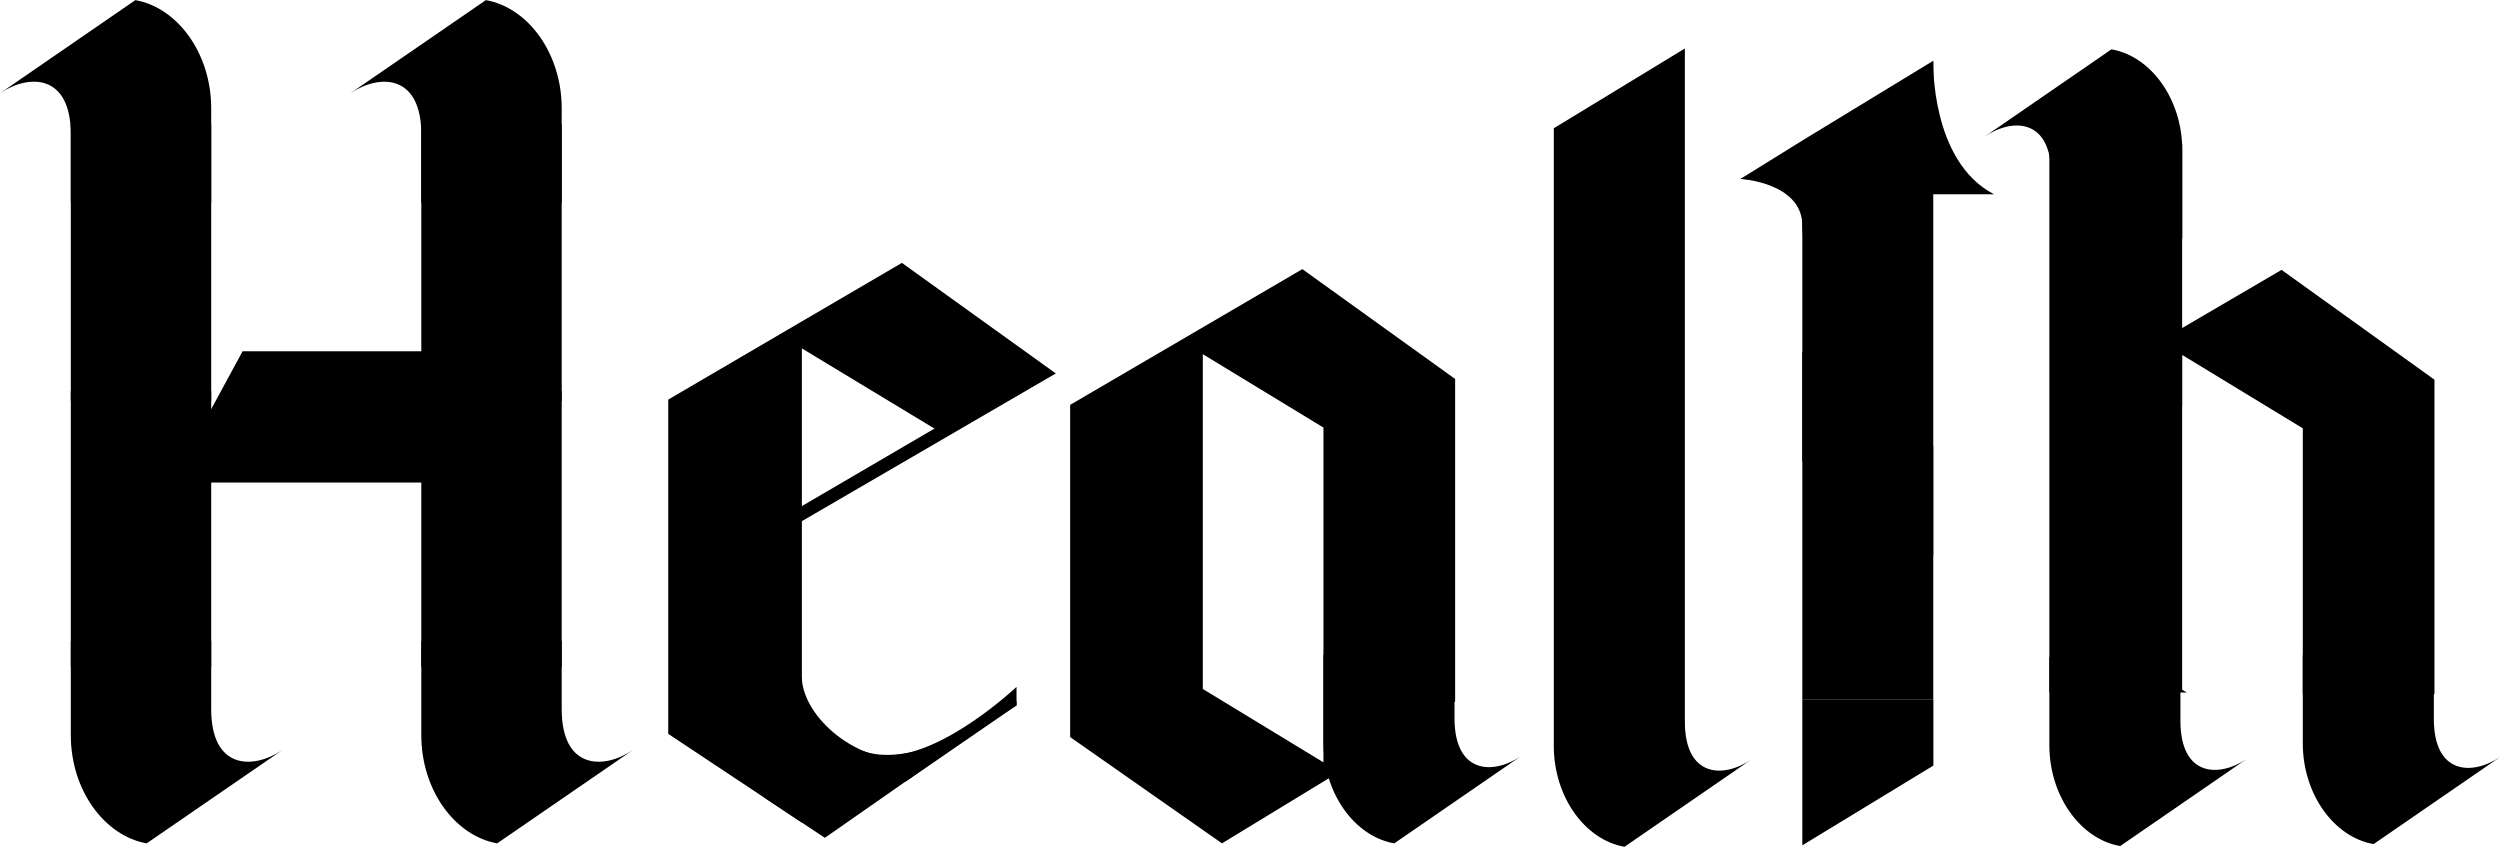<?xml version="1.0" encoding="utf-8"?>
<!-- Generator: Adobe Illustrator 19.1.0, SVG Export Plug-In . SVG Version: 6.00 Build 0)  -->
<svg version="1.1" id="Layer_1" xmlns="http://www.w3.org/2000/svg" xmlns:xlink="http://www.w3.org/1999/xlink" x="0px" y="0px"
	 width="2037.1px" height="690.1px" viewBox="3622.4 259.6 2037.1 690.1" style="enable-background:new 3622.4 259.6 2037.1 690.1;"
	 xml:space="preserve">
<path d="M4995.3,847.6v-51.9h0V623.6h0V314.7v-15.6l-106.8,65v306.2l0,0v125.4v34.4v37.3c0,41.6,25.5,76.6,57.6,82.2l103-70.9
	C5026.5,893.9,4995.3,893,4995.3,847.6z"/>
<g>
	<path d="M4683.6,478.9l-189.2,110.6v270.7l123.7,86.6l190-115.7V568.4L4683.6,478.9z M4700.8,880.8l-98.3-59.8V548.2l98.3,59.8
		V880.8z"/>
	<path d="M4807.6,844.8v-51.9h-106.8v71.7c0,41.6,25.5,76.6,57.7,82.2l103-70.9C4838.8,891.1,4807.6,890.1,4807.6,844.8z"/>
</g>
<g>
	<polygon points="5197.7,712.1 5197.7,596.1 5197.7,324.7 5197.7,309.1 5091,374.1 5091,635.4 	"/>
	<polygon points="5197.7,829.4 5197.7,622.9 5091,546.1 5091,662.2 5091,829.4 	"/>
	<polygon points="5197.8,883.4 5197.8,829.4 5091,829.4 5091,948.4 	"/>
	<polygon points="5091,374.1 5040.6,405.4 5113.9,408.5 	"/>
	<path d="M5040.6,405.4c0,0,50.4,2.9,50.4,38s23-23.3,23-23.3l-5.9-47.7L5040.6,405.4z"/>
	<path d="M5197.7,309.1c0,0-2.5,81.8,49.5,108.8c-67,0-68,0-68,0L5197.7,309.1z"/>
</g>
<g>
	<path d="M4275.8,811.4c0,27.3,36.4,69.3,94.9,69.3c-36.1,23.1-91.5,7.3-91.5,7.3l-29-39.6L4275.8,811.4z"/>
	<path d="M4324.8,871.1c29.7,12.4,85.2-8.5,125.9-40.4c0,4.2,0,3.7,0,3.7l-90.7,62.3L4324.8,871.1z"/>
	<polygon points="4357.3,473.8 4166.9,585.2 4166.9,857.6 4275.8,929.9 4275.8,818 4275.8,543.5 4385.1,609.6 4482.7,563.9 	"/>
	<path d="M4370.7,880.7L4370.7,880.7l-29.5,5.1l-57.6-17.6l2.5-22l-54.2-19.3v33.3c0,18.3,5,35.2,13.1,49.2l49.5,32.9l138.1-96.3
		C4424.3,851.5,4379.3,880.7,4370.7,880.7z"/>
	<path d="M4450.7,834.4v-15.1c0,0-59,55.8-104.7,55.8s11.7,17,11.7,17L4450.7,834.4z"/>
	<polyline points="4440.5,575.7 4250.1,687 4271.1,687 4482.7,563.9 	"/>
</g>
<g>
	<path d="M5605.6,845.4v-51.9h-106.8v71.7c0,41.6,25.5,76.6,57.7,82.2l103-70.9C5636.7,891.7,5605.6,890.7,5605.6,845.4z"/>
	<g>
		<path d="M5293.8,401.8v51.9h106.8V382c0-41.6-25.5-76.6-57.7-82.2l-103,70.9C5262.6,355.5,5293.8,356.4,5293.8,401.8z"/>
	</g>
	<g>
		<path d="M5399.1,847v-51.9h-106.8v71.7c0,41.6,25.5,76.6,57.7,82.2l103-70.9C5430.3,893.3,5399.1,892.4,5399.1,847z"/>
	</g>
	<rect x="5292.3" y="376.7" width="108.2" height="213.5"/>
	<polygon points="5400.5,548.8 5498.8,608.6 5498.8,793.5 5498.8,825.2 5606.1,825.2 5606.1,569 5481.5,479.5 5292.3,590.2 
		5292.3,823.9 5404.3,823.9 5400.5,821.6 	"/>
</g>
<g>
	<path d="M3680.1,369v55.6h114.4v-76.8c0-44.5-27.3-82-61.8-88.1l-110.3,75.9C3646.7,319.3,3680.1,320.4,3680.1,369z"/>
</g>
<g>
	<path d="M3794.5,837.5v-55.6h-114.4v76.8c0,44.6,27.3,82,61.8,88.1l110.4-75.9C3827.9,887.1,3794.5,886.1,3794.5,837.5z"/>
</g>
<rect x="3680.1" y="361" width="114.4" height="225.6"/>
<rect x="3680.1" y="578.2" width="114.4" height="225"/>
<g>
	<path d="M3965.7,369v55.6h114.4v-76.8c0-44.6-27.3-82-61.8-88.1l-110.4,75.9C3932.2,319.4,3965.7,320.4,3965.7,369z"/>
</g>
<g>
	<path d="M4080.1,837.5v-55.6h-114.4v76.8c0,44.6,27.3,82,61.8,88.1l110.4-75.9C4113.5,887.1,4080.1,886.1,4080.1,837.5z"/>
</g>
<rect x="3965.7" y="361" width="114.4" height="225.6"/>
<rect x="3965.7" y="578.2" width="114.4" height="225"/>
<polygon points="3784.7,652.8 4038.6,652.8 3978.2,545.8 3820.1,545.8 3762,652.8 "/>
</svg>

